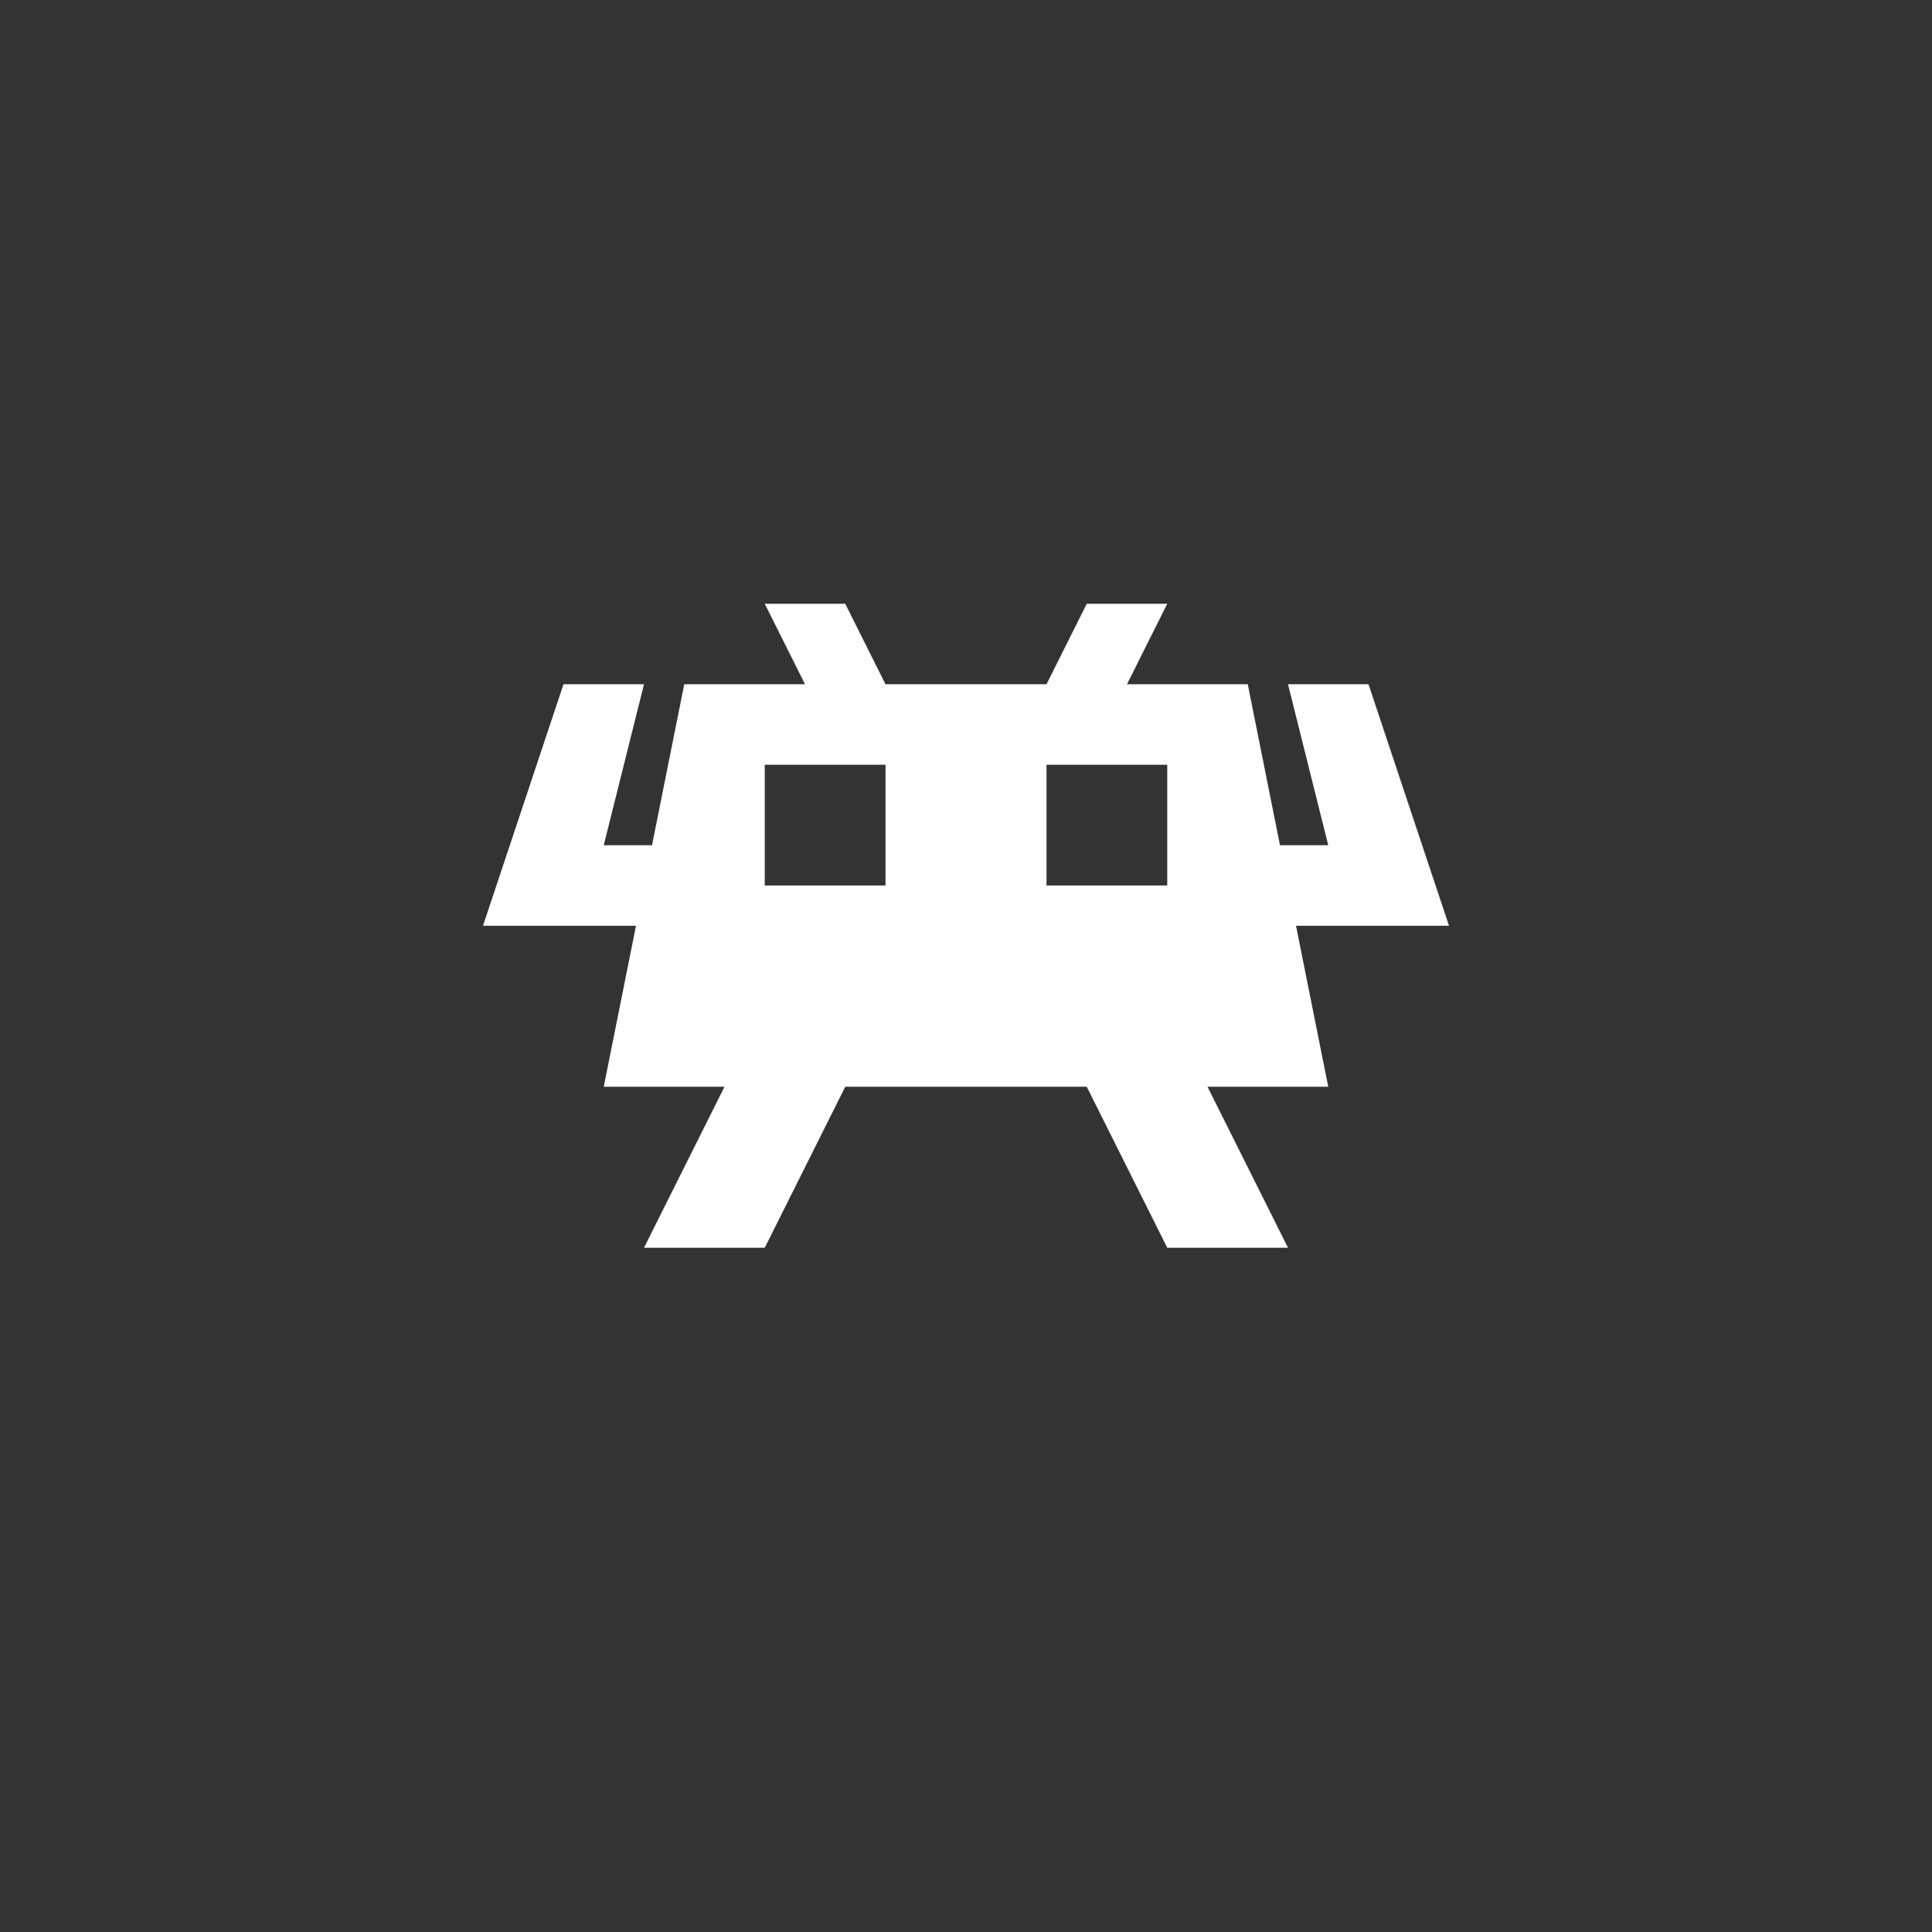 <?xml version="1.0" encoding="UTF-8" standalone="no"?>
<!-- Created with Inkscape (http://www.inkscape.org/) -->

<svg
   xmlns:dc="http://purl.org/dc/elements/1.1/"
   xmlns:cc="http://creativecommons.org/ns#"
   xmlns:rdf="http://www.w3.org/1999/02/22-rdf-syntax-ns#"
   xmlns:svg="http://www.w3.org/2000/svg"
   xmlns="http://www.w3.org/2000/svg"
   xmlns:sodipodi="http://sodipodi.sourceforge.net/DTD/sodipodi-0.dtd"
   xmlns:inkscape="http://www.inkscape.org/namespaces/inkscape"
   width="48px"
   height="48px"
   viewBox="0 0 48 48"
   version="1.1"
   id="SVGRoot"
   inkscape:version="0.92.4 (5da689c313, 2019-01-14)"
   sodipodi:docname="retroarcha.svg"
   inkscape:export-filename="C:\Users\Admin\Documents\Rainmeter\Skins\Honeycomb-NG\@Resources\Images\openshot.png"
   inkscape:export-xdpi="512"
   inkscape:export-ydpi="512">
  <rect x="0" y="0" width="48" height="48" fill="#333333" stroke="none"/>
  <defs
     id="defs1995" />
  <sodipodi:namedview
     id="base"
     pagecolor="#ffffff"
     bordercolor="#666666"
     borderopacity="1.0"
     inkscape:pageopacity="0.0"
     inkscape:pageshadow="2"
     inkscape:zoom="21.577547"
     inkscape:cx="20.271745"
     inkscape:cy="21.328298"
     inkscape:document-units="px"
     inkscape:current-layer="layer1"
     showgrid="true"
     inkscape:window-width="1390"
     inkscape:window-height="1008"
     inkscape:window-x="-7"
     inkscape:window-y="0"
     inkscape:window-maximized="0"
     inkscape:grid-bbox="true">
    <inkscape:grid
       type="xygrid"
       id="grid2562" />
  </sodipodi:namedview>
  <g
     inkscape:label="Layer 1"
     inkscape:groupmode="layer"
     id="layer1">
    <path
       style="fill:#ffffff;stroke:none;stroke-width:1px;stroke-linecap:butt;stroke-linejoin:miter;stroke-opacity:1"
       d="M 19 15 L 20 17 L 17 17 L 16.199 21 L 15 21 L 16 17 L 14 17 L 12 23 L 15.801 23 L 15 27 L 18 27 L 16 31 L 19 31 L 21 27 L 27 27 L 29 31 L 32 31 L 30 27 L 33 27 L 32.199 23 L 36 23 L 34 17 L 32 17 L 33 21 L 31.801 21 L 31 17 L 28 17 L 29 15 L 27 15 L 26 17 L 22 17 L 21 15 L 19 15 z M 19 19 L 22 19 L 22 22 L 19 22 L 19 19 z M 26 19 L 29 19 L 29 22 L 26 22 L 26 19 z "
       id="path817" />
  </g>
</svg>
